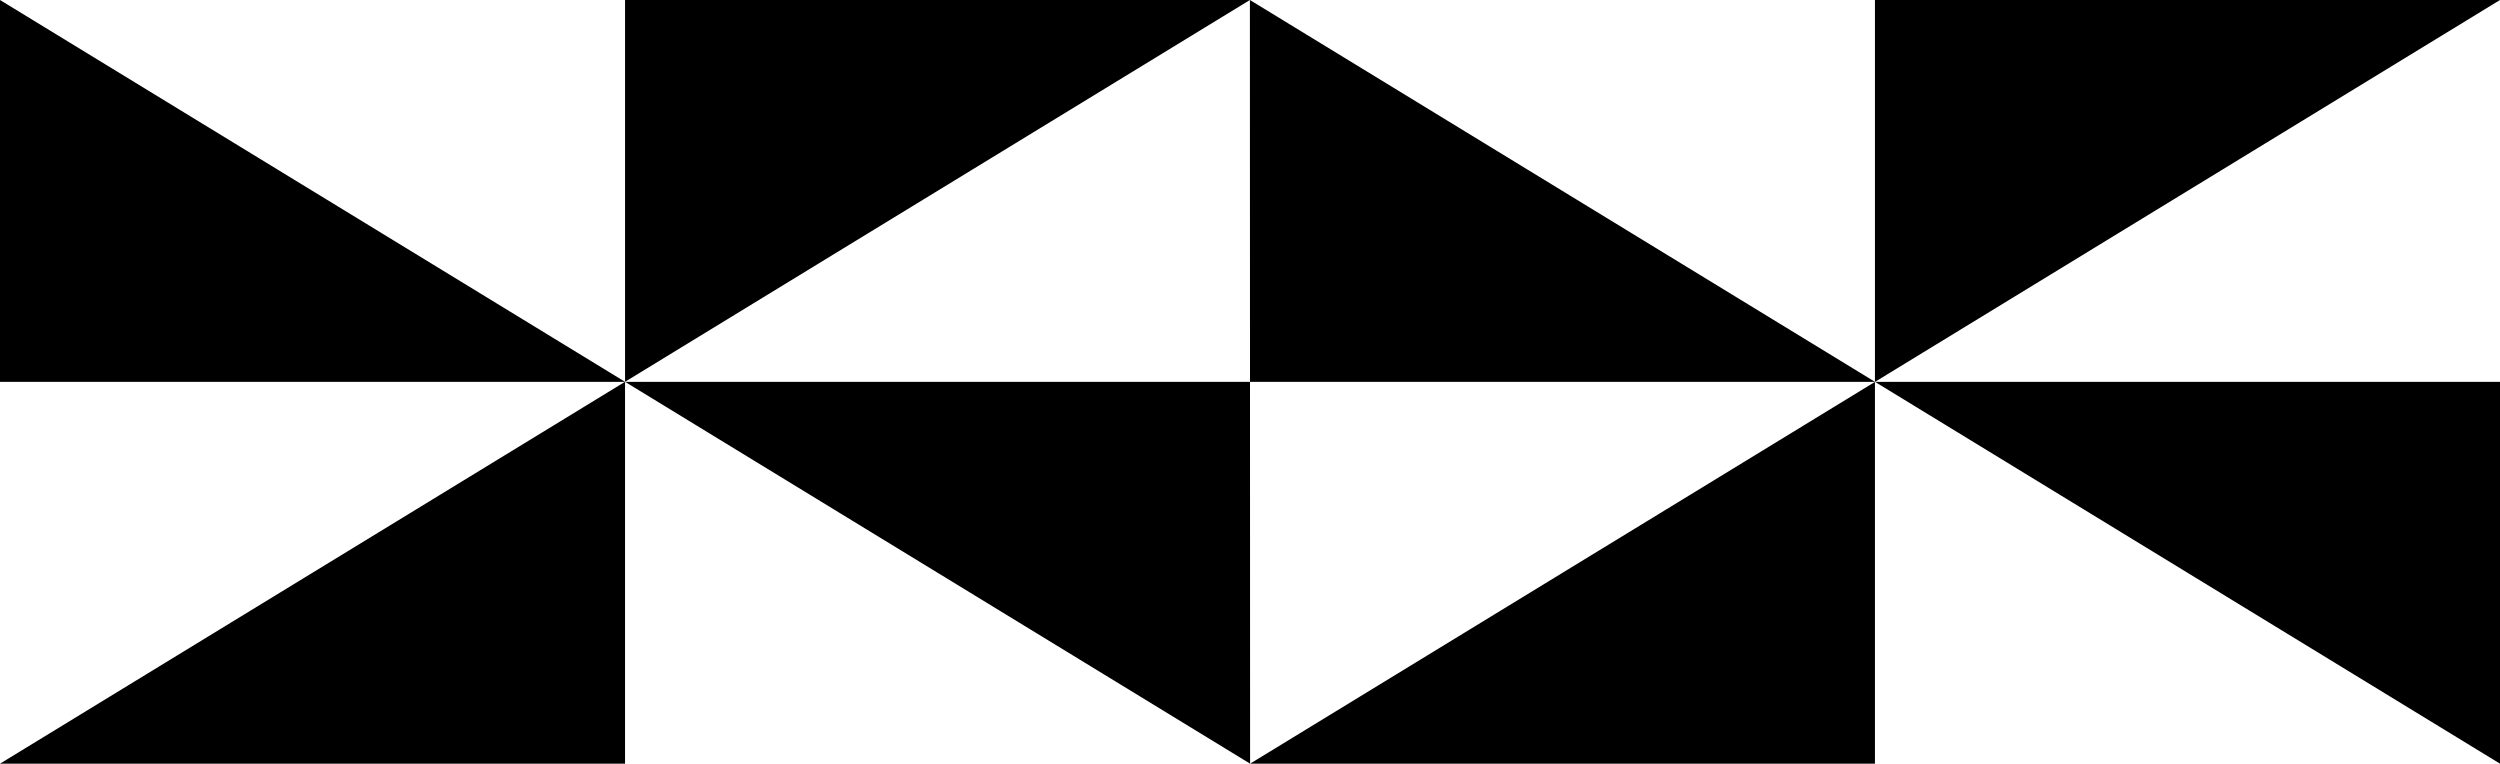 <svg xmlns="http://www.w3.org/2000/svg" viewBox="0 0 1280 391">
    <polygon class="cls-1" points="0 0 0 97.75 0 195.5 160.01 195.5 319.97 195.5 320 195.48 160.02 97.75 160.01 97.75 160.01 97.75 0 0" />
    <polygon class="cls-1" points="639.97 97.75 640 195.49 640.01 195.49 640.01 195.5 799.98 195.5 959.97 195.5 959.97 195.49 853.31 130.34 799.98 97.76 799.96 97.75 639.95 0 639.97 97.75" />
    <polygon class="cls-1" points="320.03 0 320.03 97.75 320.03 97.76 320.03 195.47 426.64 130.32 479.96 97.75 479.98 97.73 479.99 97.73 639.95 0 320.03 0" />
    <polygon class="cls-1" points="853.36 260.68 800.03 293.25 800.01 293.27 799.98 293.29 640.05 391 799.98 391 959.97 391 959.97 293.25 959.97 293.24 959.97 195.53 853.36 260.68" />
    <polygon class="cls-1" points="639.99 195.5 480 195.5 320.04 195.5 426.69 260.66 480.01 293.23 480.03 293.24 480.05 293.25 640.05 391 640.02 293.25 640 195.5 639.99 195.5" />
    <polygon class="cls-1" points="319.97 195.5 160.01 293.24 160.01 293.25 160.03 293.26 160.01 293.26 159.97 293.26 0 391 160.01 391 320.02 391 320.02 293.25 319.97 293.25 320.02 293.24 320.02 195.5 319.97 195.5" />
    <polygon class="cls-1" points="959.97 0 959.97 97.75 960.02 97.75 959.97 97.76 959.97 195.49 959.98 195.5 960.02 195.5 1119.99 97.76 1119.99 97.76 1119.98 97.75 1119.99 97.75 1120.01 97.75 1280 0 959.97 0" />
    <polygon class="cls-1" points="1119.99 195.5 960.02 195.5 960 195.51 1119.99 293.25 1280 391 1280 195.5 1119.99 195.5" />
</svg>
